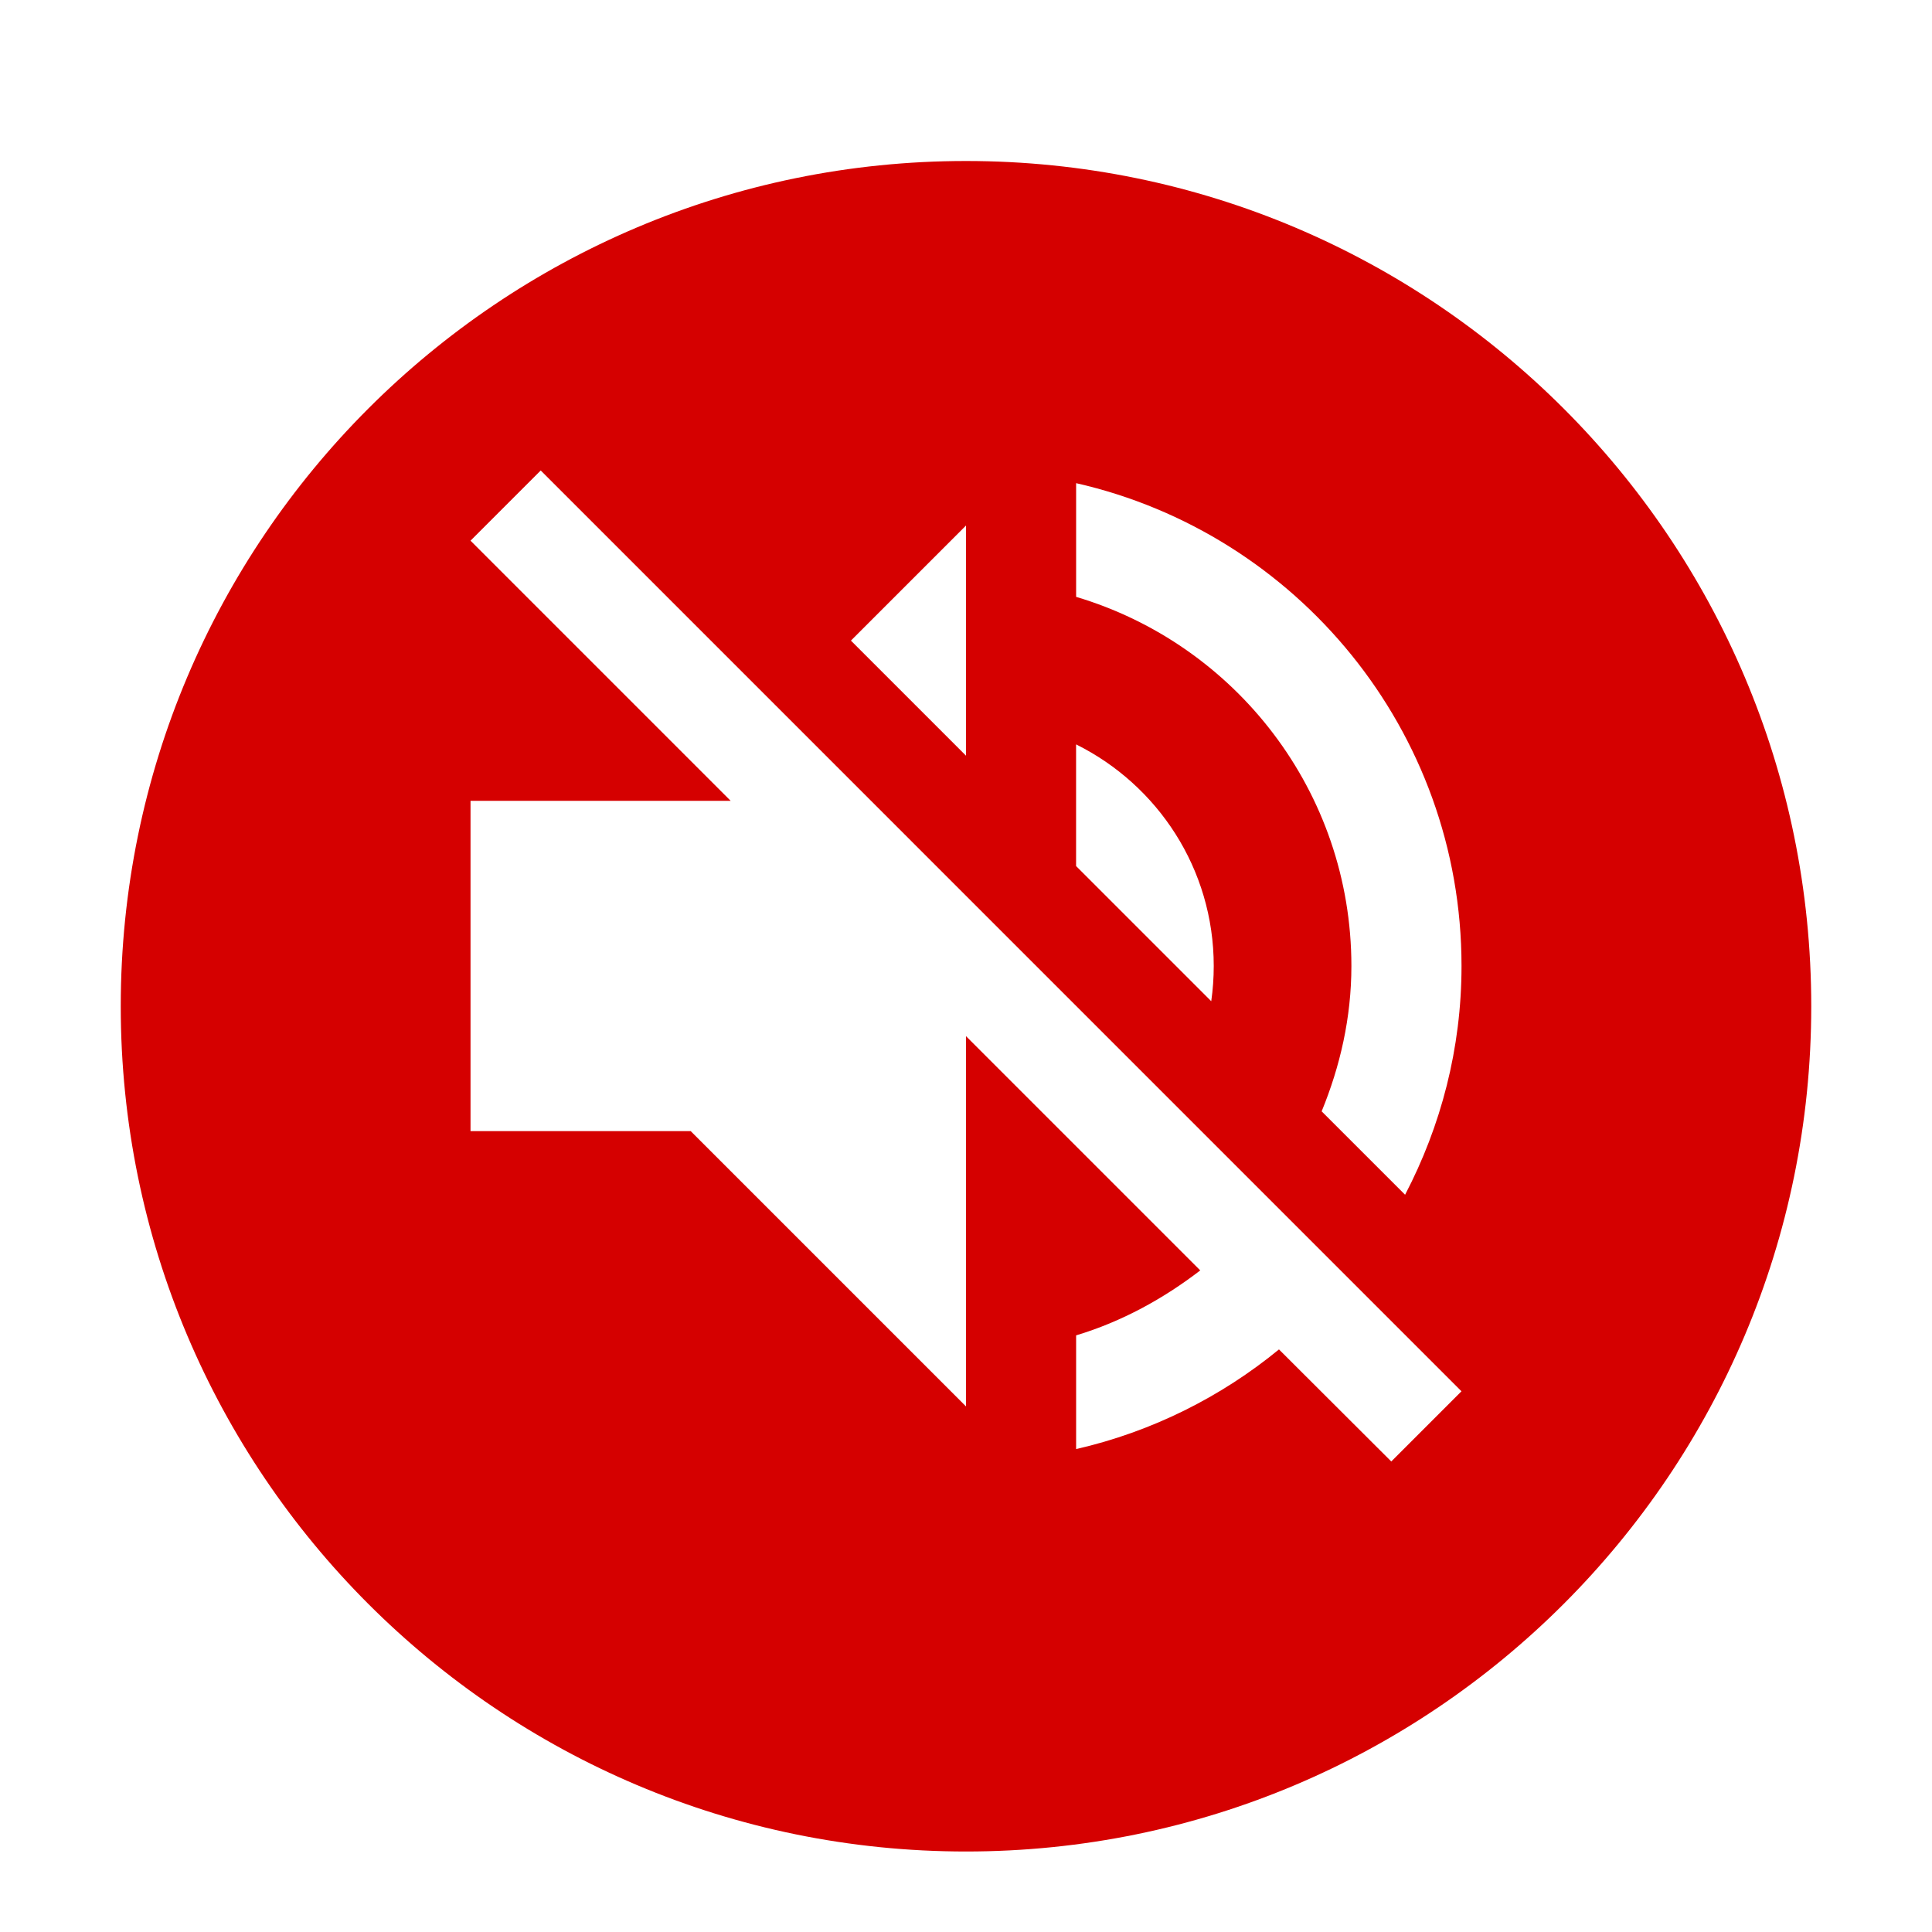 <?xml version="1.0" encoding="UTF-8" standalone="no"?>
<svg
   xmlns:dc="http://purl.org/dc/elements/1.1/"
   xmlns:cc="http://creativecommons.org/ns#"
   xmlns:rdf="http://www.w3.org/1999/02/22-rdf-syntax-ns#"
   xmlns:svg="http://www.w3.org/2000/svg"
   xmlns="http://www.w3.org/2000/svg"
   xmlns:sodipodi="http://sodipodi.sourceforge.net/DTD/sodipodi-0.dtd"
   xmlns:inkscape="http://www.inkscape.org/namespaces/inkscape"
   x="0"
   y="0"
   width="48"
   height="48"
   version="1.1"
   id="svg2"
   inkscape:version="0.91 r13725"
   sodipodi:docname="Speaker Off Pressed.svg">
  <sodipodi:namedview
     pagecolor="#ffffff"
     bordercolor="#666666"
     borderopacity="1"
     objecttolerance="10"
     gridtolerance="10"
     guidetolerance="10"
     inkscape:pageopacity="0"
     inkscape:pageshadow="2"
     inkscape:window-width="640"
     inkscape:window-height="480"
     id="namedview30"
     showgrid="false"
     inkscape:zoom="4.9166667"
     inkscape:cx="24"
     inkscape:cy="24"
     inkscape:window-x="0"
     inkscape:window-y="0"
     inkscape:window-maximized="0"
     inkscape:current-layer="svg2" />
  <defs
     id="defs4">
    <linearGradient
       x1="11.69"
       y1="11.69"
       x2="57.524"
       y2="57.524"
       gradientUnits="userSpaceOnUse"
       id="color-1">
      <stop
         offset="0"
         stop-color="#000000"
         stop-opacity="0"
         id="stop7" />
      <stop
         offset="1"
         stop-color="#000000"
         stop-opacity="0"
         id="stop9" />
    </linearGradient>
    <filter
       id="dropshadow">
      <feColorMatrix
         type="matrix"
         values="0 0 0 0 .05  0 0 0 0 .15  0 0 0 0 .1  0 0 0 .8 0"
         id="feColorMatrix12" />
      <feOffset
         dx="0"
         dy="1"
         id="feOffset14" />
      <feGaussianBlur
         stdDeviation="1"
         id="feGaussianBlur16"
         result="result1" />
      <feComposite
         in="SourceGraphic"
         id="feComposite18"
         in2="result1" />
    </filter>
  </defs>
  <g
     id="g3364">
    <g
       stroke-miterlimit="4"
       font-size="14"
       id="g22"
       style="font-size:14px;font-family:'Open Sans', sans-serif;fill:#000000" />
    <path
       d="M 3,24 C 3,12.402 12.402,3 24,3 35.598,3 45,12.402 45,24 45,35.598 35.598,45 24,45 12.402,45 3,35.598 3,24 Z"
       stroke-miterlimit="10"
       id="path24"
       inkscape:connector-curvature="0"
       style="fill:#d50000;stroke-miterlimit:10;filter:url(#dropshadow)" />
    <path
       d="m 36.31,34.566 -1.744,1.744 -2.79,-2.784 c -1.443,1.183 -3.16,2.045 -5.04,2.476 l 0,-2.825 c 1.135,-0.342 2.168,-0.91 3.084,-1.614 l -5.82,-5.82 0,9.199 -6.839,-6.839 -5.471,0 0,-8.207 6.463,0 -6.463,-6.463 1.744,-1.744 z M 33.575,24 c 0,-4.336 -2.886,-7.995 -6.839,-9.171 l 0,-2.825 c 5.478,1.245 9.575,6.141 9.575,11.996 0,2.052 -0.513,3.98 -1.402,5.683 L 32.836,27.611 C 33.294,26.496 33.575,25.286 33.575,24 Z m -3.42,0 c 0,0.294 -0.021,0.588 -0.062,0.875 l -3.358,-3.358 0,-3.023 C 28.76,19.5 30.155,21.586 30.155,24 Z M 24,18.775 21.141,15.916 24,13.057 Z"
       stroke-miterlimit="4"
       id="path28"
       inkscape:connector-curvature="0"
       style="fill:#ffffff;stroke-width:0" />
  </g>
</svg>
